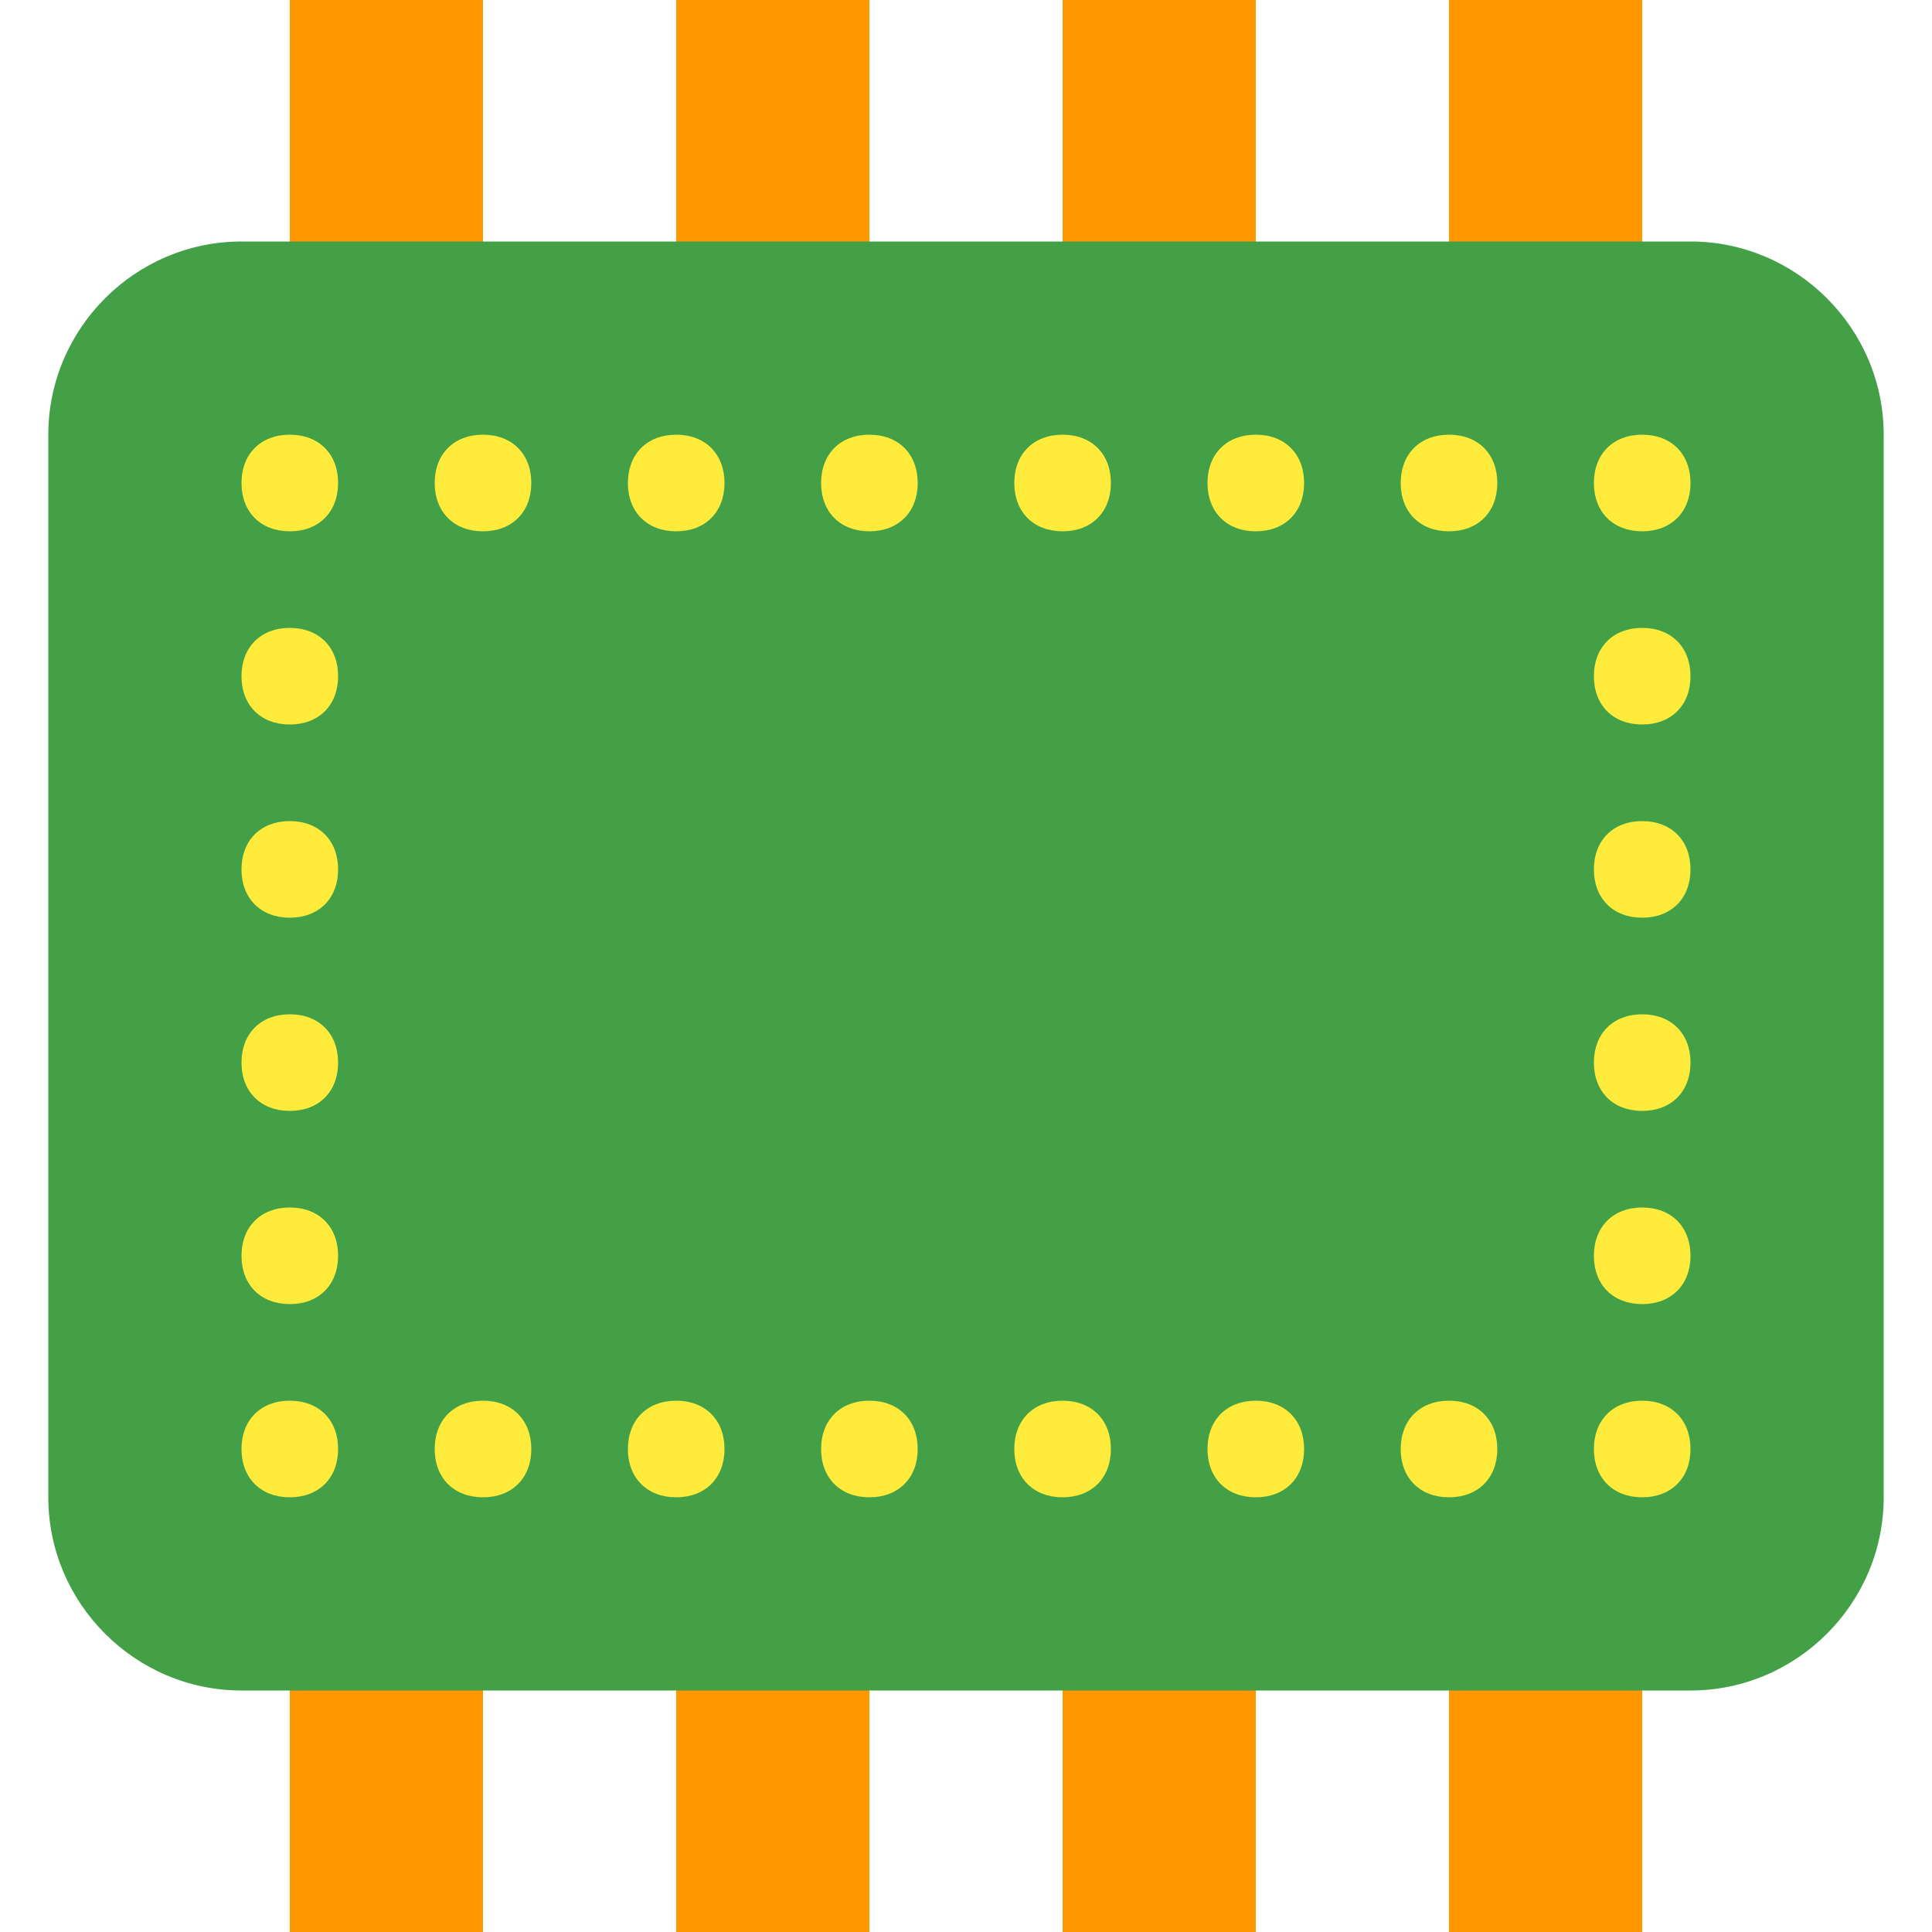 <svg xmlns="http://www.w3.org/2000/svg" viewBox="0 0 48 48">
	<path fill="#FF9800" d="M12 0H7.2v48H12zm9.6 0h-4.8v48h4.8zm9.6 0h-4.8v48h4.8zm9.6 0H36v48h4.8z" />
	<path fill="#43A047" d="M6 42h36c2.639 0 4.8-2.161 4.8-4.8V10.8C46.8 8.161 44.639 6 42 6H6c-2.639 0-4.8 2.161-4.8 4.8v26.4C1.2 39.839 3.361 42 6 42z" />
	<path fill="#FFEB3B" d="M12 10.8c-.722 0-1.2.478-1.2 1.2 0 .722.478 1.2 1.2 1.2.722 0 1.2-.478 1.2-1.2 0-.722-.478-1.2-1.2-1.2zm4.8 0c-.722 0-1.2.478-1.2 1.2 0 .722.478 1.2 1.2 1.2.722 0 1.2-.478 1.2-1.2 0-.722-.478-1.2-1.2-1.2zm4.8 0c-.722 0-1.2.478-1.2 1.2 0 .722.478 1.2 1.2 1.2.722 0 1.2-.478 1.2-1.2 0-.722-.478-1.2-1.2-1.2zm4.8 0c-.722 0-1.2.478-1.2 1.2 0 .722.478 1.2 1.2 1.2.722 0 1.2-.478 1.2-1.2 0-.722-.478-1.2-1.2-1.2zm4.8 0c-.722 0-1.2.478-1.2 1.2 0 .722.478 1.2 1.2 1.2.722 0 1.2-.478 1.2-1.2 0-.722-.478-1.2-1.2-1.2zm4.8 0c-.722 0-1.2.478-1.2 1.2 0 .722.478 1.2 1.2 1.2.722 0 1.2-.478 1.2-1.2 0-.722-.478-1.2-1.2-1.2zm4.8 0c-.722 0-1.2.478-1.2 1.2 0 .722.478 1.2 1.2 1.2.722 0 1.2-.478 1.2-1.2 0-.722-.478-1.2-1.2-1.2zm-33.6 0c-.722 0-1.2.478-1.2 1.2 0 .722.478 1.2 1.2 1.2.722 0 1.2-.478 1.2-1.2 0-.722-.478-1.2-1.2-1.2zm33.6 4.8c-.722 0-1.2.478-1.2 1.2 0 .722.478 1.2 1.2 1.2.722 0 1.2-.478 1.2-1.2 0-.722-.478-1.2-1.2-1.2zm0 4.8c-.722 0-1.2.478-1.2 1.2 0 .722.478 1.2 1.2 1.2.722 0 1.2-.478 1.2-1.2 0-.722-.478-1.2-1.2-1.2zM7.2 30c-.722 0-1.2.478-1.2 1.2 0 .722.478 1.2 1.2 1.2.722 0 1.2-.478 1.2-1.2 0-.722-.478-1.2-1.2-1.2zm0-14.4c-.722 0-1.2.478-1.2 1.2 0 .722.478 1.2 1.2 1.2.722 0 1.2-.478 1.2-1.2 0-.722-.478-1.2-1.2-1.2zm0 4.8c-.722 0-1.2.478-1.2 1.2 0 .722.478 1.2 1.2 1.2.722 0 1.2-.478 1.2-1.2 0-.722-.478-1.2-1.2-1.2zm0 4.8c-.722 0-1.2.478-1.2 1.2 0 .722.478 1.2 1.2 1.2.722 0 1.2-.478 1.2-1.2 0-.722-.478-1.2-1.2-1.2zm4.8 9.6c-.722 0-1.2.478-1.2 1.2 0 .722.478 1.2 1.2 1.2.722 0 1.2-.478 1.2-1.2 0-.722-.478-1.2-1.2-1.2zm24 0c-.722 0-1.2.478-1.2 1.2 0 .722.478 1.2 1.2 1.2.722 0 1.2-.478 1.2-1.2 0-.722-.478-1.2-1.2-1.2zm4.8-9.6c-.722 0-1.2.478-1.2 1.2 0 .722.478 1.2 1.2 1.2.722 0 1.2-.478 1.2-1.2 0-.722-.478-1.2-1.2-1.2zm0 4.8c-.722 0-1.2.478-1.2 1.2 0 .722.478 1.2 1.2 1.2.722 0 1.2-.478 1.2-1.2 0-.722-.478-1.2-1.2-1.2zM7.2 34.8c-.722 0-1.2.478-1.2 1.2 0 .722.478 1.2 1.2 1.2.722 0 1.2-.478 1.2-1.2 0-.722-.478-1.2-1.2-1.2zm33.6 0c-.722 0-1.2.478-1.2 1.2 0 .722.478 1.2 1.2 1.2.722 0 1.2-.478 1.2-1.2 0-.722-.478-1.2-1.2-1.2zm-24 0c-.722 0-1.2.478-1.2 1.2 0 .722.478 1.2 1.2 1.2.722 0 1.2-.478 1.2-1.2 0-.722-.478-1.2-1.2-1.2zm4.8 0c-.722 0-1.2.478-1.2 1.2 0 .722.478 1.2 1.2 1.2.722 0 1.2-.478 1.2-1.2 0-.722-.478-1.2-1.2-1.2zm4.8 0c-.722 0-1.2.478-1.2 1.2 0 .722.478 1.2 1.2 1.2.722 0 1.2-.478 1.2-1.2 0-.722-.478-1.2-1.2-1.2zm4.8 0c-.722 0-1.2.478-1.2 1.2 0 .722.478 1.2 1.2 1.2.722 0 1.2-.478 1.2-1.2 0-.722-.478-1.2-1.2-1.2z" />
</svg>